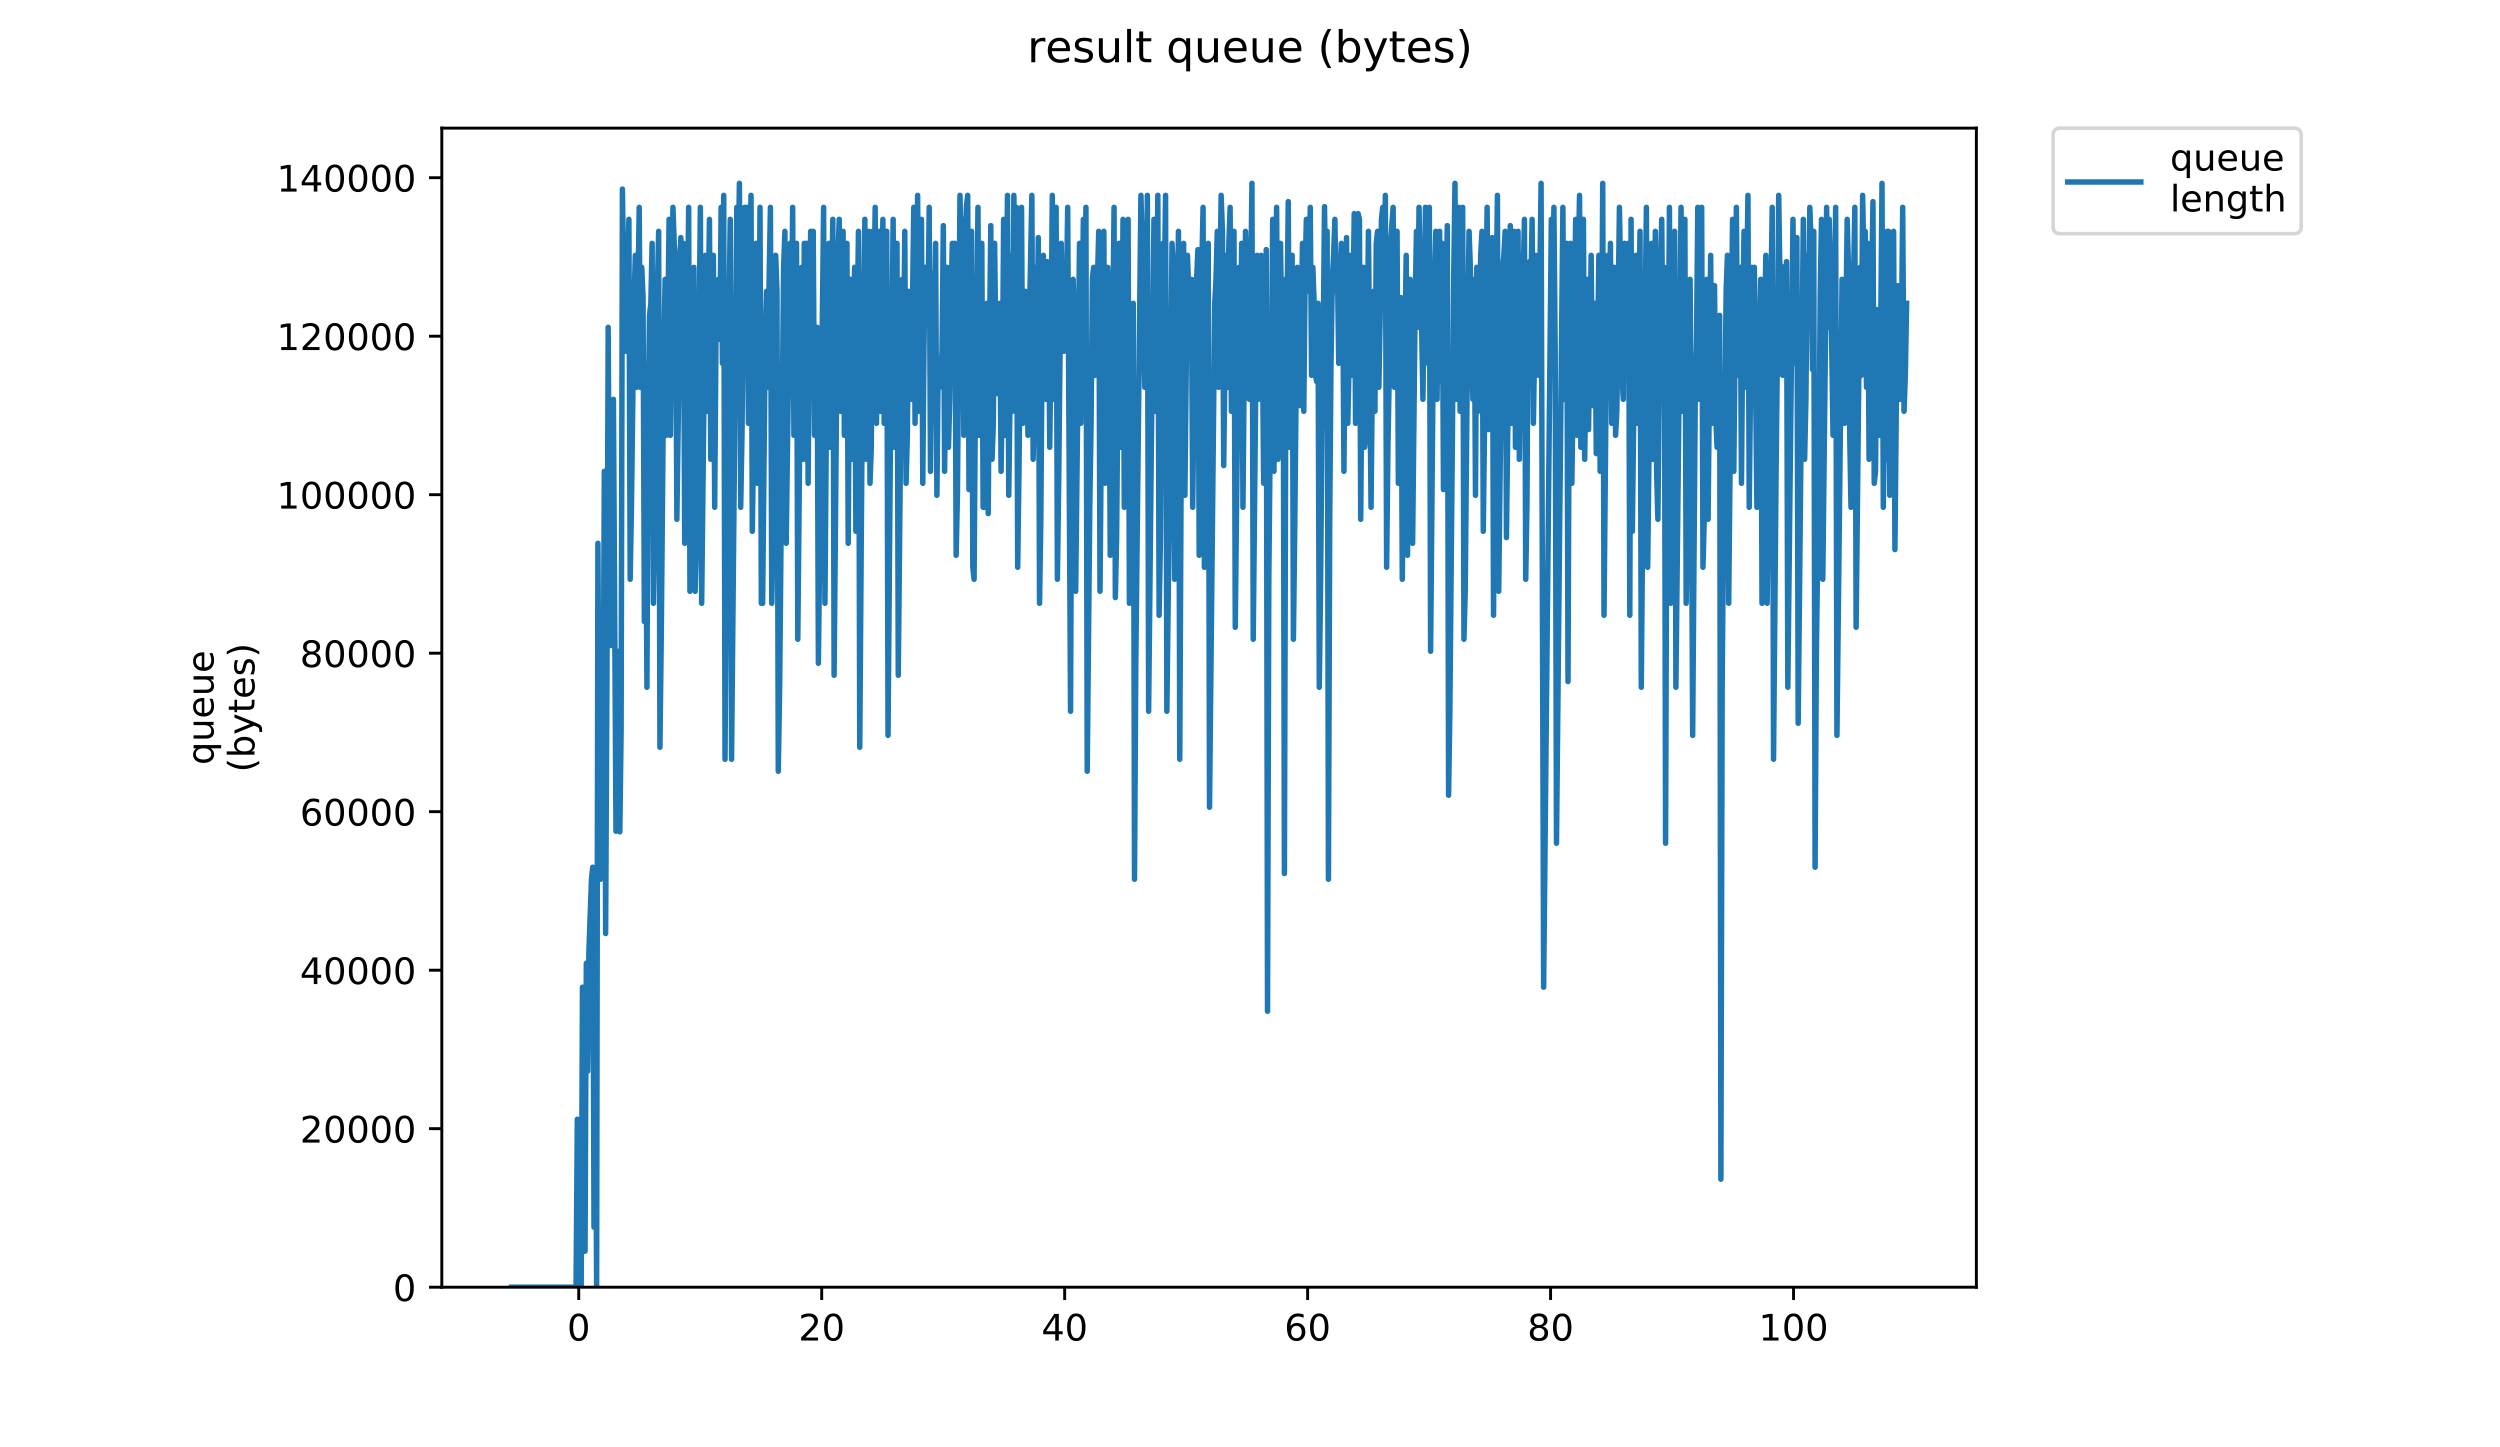 <?xml version="1.0" encoding="utf-8" standalone="no"?>
<!DOCTYPE svg PUBLIC "-//W3C//DTD SVG 1.1//EN"
  "http://www.w3.org/Graphics/SVG/1.1/DTD/svg11.dtd">
<!-- Created with matplotlib (https://matplotlib.org/) -->
<svg height="396pt" version="1.1" viewBox="0 0 684 396" width="684pt" xmlns="http://www.w3.org/2000/svg" xmlns:xlink="http://www.w3.org/1999/xlink">
 <defs>
  <style type="text/css">
*{stroke-linecap:butt;stroke-linejoin:round;}
  </style>
 </defs>
 <g id="figure_1">
  <g id="patch_1">
   <path d="M 0 396 
L 684 396 
L 684 0 
L 0 0 
z
" style="fill:#ffffff;"/>
  </g>
  <g id="axes_1">
   <g id="patch_2">
    <path d="M 120.879 352.174 
L 540.734 352.174 
L 540.734 35.062 
L 120.879 35.062 
z
" style="fill:#ffffff;"/>
   </g>
   <g id="matplotlib.axis_1">
    <g id="xtick_1">
     <g id="line2d_1">
      <defs>
       <path d="M 0 0 
L 0 3.5 
" id="ma0346f0bad" style="stroke:#000000;stroke-width:0.8;"/>
      </defs>
      <g>
       <use style="stroke:#000000;stroke-width:0.8;" x="158.344" xlink:href="#ma0346f0bad" y="352.174"/>
      </g>
     </g>
     <g id="text_1">
      <!-- 0 -->
      <defs>
       <path d="M 31.781 66.406 
Q 24.172 66.406 20.328 58.906 
Q 16.5 51.422 16.5 36.375 
Q 16.5 21.391 20.328 13.891 
Q 24.172 6.391 31.781 6.391 
Q 39.453 6.391 43.281 13.891 
Q 47.125 21.391 47.125 36.375 
Q 47.125 51.422 43.281 58.906 
Q 39.453 66.406 31.781 66.406 
z
M 31.781 74.219 
Q 44.047 74.219 50.516 64.516 
Q 56.984 54.828 56.984 36.375 
Q 56.984 17.969 50.516 8.266 
Q 44.047 -1.422 31.781 -1.422 
Q 19.531 -1.422 13.062 8.266 
Q 6.594 17.969 6.594 36.375 
Q 6.594 54.828 13.062 64.516 
Q 19.531 74.219 31.781 74.219 
z
" id="DejaVuSans-48"/>
      </defs>
      <g transform="translate(155.163 366.773)scale(0.1 -0.1)">
       <use xlink:href="#DejaVuSans-48"/>
      </g>
     </g>
    </g>
    <g id="xtick_2">
     <g id="line2d_2">
      <g>
       <use style="stroke:#000000;stroke-width:0.8;" x="224.818" xlink:href="#ma0346f0bad" y="352.174"/>
      </g>
     </g>
     <g id="text_2">
      <!-- 20 -->
      <defs>
       <path d="M 19.188 8.297 
L 53.609 8.297 
L 53.609 0 
L 7.328 0 
L 7.328 8.297 
Q 12.938 14.109 22.625 23.891 
Q 32.328 33.688 34.812 36.531 
Q 39.547 41.844 41.422 45.531 
Q 43.312 49.219 43.312 52.781 
Q 43.312 58.594 39.234 62.25 
Q 35.156 65.922 28.609 65.922 
Q 23.969 65.922 18.812 64.312 
Q 13.672 62.703 7.812 59.422 
L 7.812 69.391 
Q 13.766 71.781 18.938 73 
Q 24.125 74.219 28.422 74.219 
Q 39.75 74.219 46.484 68.547 
Q 53.219 62.891 53.219 53.422 
Q 53.219 48.922 51.531 44.891 
Q 49.859 40.875 45.406 35.406 
Q 44.188 33.984 37.641 27.219 
Q 31.109 20.453 19.188 8.297 
z
" id="DejaVuSans-50"/>
      </defs>
      <g transform="translate(218.456 366.773)scale(0.1 -0.1)">
       <use xlink:href="#DejaVuSans-50"/>
       <use x="63.623" xlink:href="#DejaVuSans-48"/>
      </g>
     </g>
    </g>
    <g id="xtick_3">
     <g id="line2d_3">
      <g>
       <use style="stroke:#000000;stroke-width:0.8;" x="291.292" xlink:href="#ma0346f0bad" y="352.174"/>
      </g>
     </g>
     <g id="text_3">
      <!-- 40 -->
      <defs>
       <path d="M 37.797 64.312 
L 12.891 25.391 
L 37.797 25.391 
z
M 35.203 72.906 
L 47.609 72.906 
L 47.609 25.391 
L 58.016 25.391 
L 58.016 17.188 
L 47.609 17.188 
L 47.609 0 
L 37.797 0 
L 37.797 17.188 
L 4.891 17.188 
L 4.891 26.703 
z
" id="DejaVuSans-52"/>
      </defs>
      <g transform="translate(284.93 366.773)scale(0.1 -0.1)">
       <use xlink:href="#DejaVuSans-52"/>
       <use x="63.623" xlink:href="#DejaVuSans-48"/>
      </g>
     </g>
    </g>
    <g id="xtick_4">
     <g id="line2d_4">
      <g>
       <use style="stroke:#000000;stroke-width:0.8;" x="357.766" xlink:href="#ma0346f0bad" y="352.174"/>
      </g>
     </g>
     <g id="text_4">
      <!-- 60 -->
      <defs>
       <path d="M 33.016 40.375 
Q 26.375 40.375 22.484 35.828 
Q 18.609 31.297 18.609 23.391 
Q 18.609 15.531 22.484 10.953 
Q 26.375 6.391 33.016 6.391 
Q 39.656 6.391 43.531 10.953 
Q 47.406 15.531 47.406 23.391 
Q 47.406 31.297 43.531 35.828 
Q 39.656 40.375 33.016 40.375 
z
M 52.594 71.297 
L 52.594 62.312 
Q 48.875 64.062 45.094 64.984 
Q 41.312 65.922 37.594 65.922 
Q 27.828 65.922 22.672 59.328 
Q 17.531 52.734 16.797 39.406 
Q 19.672 43.656 24.016 45.922 
Q 28.375 48.188 33.594 48.188 
Q 44.578 48.188 50.953 41.516 
Q 57.328 34.859 57.328 23.391 
Q 57.328 12.156 50.688 5.359 
Q 44.047 -1.422 33.016 -1.422 
Q 20.359 -1.422 13.672 8.266 
Q 6.984 17.969 6.984 36.375 
Q 6.984 53.656 15.188 63.938 
Q 23.391 74.219 37.203 74.219 
Q 40.922 74.219 44.703 73.484 
Q 48.484 72.75 52.594 71.297 
z
" id="DejaVuSans-54"/>
      </defs>
      <g transform="translate(351.403 366.773)scale(0.1 -0.1)">
       <use xlink:href="#DejaVuSans-54"/>
       <use x="63.623" xlink:href="#DejaVuSans-48"/>
      </g>
     </g>
    </g>
    <g id="xtick_5">
     <g id="line2d_5">
      <g>
       <use style="stroke:#000000;stroke-width:0.8;" x="424.24" xlink:href="#ma0346f0bad" y="352.174"/>
      </g>
     </g>
     <g id="text_5">
      <!-- 80 -->
      <defs>
       <path d="M 31.781 34.625 
Q 24.75 34.625 20.719 30.859 
Q 16.703 27.094 16.703 20.516 
Q 16.703 13.922 20.719 10.156 
Q 24.75 6.391 31.781 6.391 
Q 38.812 6.391 42.859 10.172 
Q 46.922 13.969 46.922 20.516 
Q 46.922 27.094 42.891 30.859 
Q 38.875 34.625 31.781 34.625 
z
M 21.922 38.812 
Q 15.578 40.375 12.031 44.719 
Q 8.5 49.078 8.5 55.328 
Q 8.5 64.062 14.719 69.141 
Q 20.953 74.219 31.781 74.219 
Q 42.672 74.219 48.875 69.141 
Q 55.078 64.062 55.078 55.328 
Q 55.078 49.078 51.531 44.719 
Q 48 40.375 41.703 38.812 
Q 48.828 37.156 52.797 32.312 
Q 56.781 27.484 56.781 20.516 
Q 56.781 9.906 50.312 4.234 
Q 43.844 -1.422 31.781 -1.422 
Q 19.734 -1.422 13.25 4.234 
Q 6.781 9.906 6.781 20.516 
Q 6.781 27.484 10.781 32.312 
Q 14.797 37.156 21.922 38.812 
z
M 18.312 54.391 
Q 18.312 48.734 21.844 45.562 
Q 25.391 42.391 31.781 42.391 
Q 38.141 42.391 41.719 45.562 
Q 45.312 48.734 45.312 54.391 
Q 45.312 60.062 41.719 63.234 
Q 38.141 66.406 31.781 66.406 
Q 25.391 66.406 21.844 63.234 
Q 18.312 60.062 18.312 54.391 
z
" id="DejaVuSans-56"/>
      </defs>
      <g transform="translate(417.877 366.773)scale(0.1 -0.1)">
       <use xlink:href="#DejaVuSans-56"/>
       <use x="63.623" xlink:href="#DejaVuSans-48"/>
      </g>
     </g>
    </g>
    <g id="xtick_6">
     <g id="line2d_6">
      <g>
       <use style="stroke:#000000;stroke-width:0.8;" x="490.714" xlink:href="#ma0346f0bad" y="352.174"/>
      </g>
     </g>
     <g id="text_6">
      <!-- 100 -->
      <defs>
       <path d="M 12.406 8.297 
L 28.516 8.297 
L 28.516 63.922 
L 10.984 60.406 
L 10.984 69.391 
L 28.422 72.906 
L 38.281 72.906 
L 38.281 8.297 
L 54.391 8.297 
L 54.391 0 
L 12.406 0 
z
" id="DejaVuSans-49"/>
      </defs>
      <g transform="translate(481.17 366.773)scale(0.1 -0.1)">
       <use xlink:href="#DejaVuSans-49"/>
       <use x="63.623" xlink:href="#DejaVuSans-48"/>
       <use x="127.246" xlink:href="#DejaVuSans-48"/>
      </g>
     </g>
    </g>
   </g>
   <g id="matplotlib.axis_2">
    <g id="ytick_1">
     <g id="line2d_7">
      <defs>
       <path d="M 0 0 
L -3.5 0 
" id="m2b587b4d23" style="stroke:#000000;stroke-width:0.8;"/>
      </defs>
      <g>
       <use style="stroke:#000000;stroke-width:0.8;" x="120.879" xlink:href="#m2b587b4d23" y="352.174"/>
      </g>
     </g>
     <g id="text_7">
      <!-- 0 -->
      <g transform="translate(107.516 355.973)scale(0.1 -0.1)">
       <use xlink:href="#DejaVuSans-48"/>
      </g>
     </g>
    </g>
    <g id="ytick_2">
     <g id="line2d_8">
      <g>
       <use style="stroke:#000000;stroke-width:0.8;" x="120.879" xlink:href="#m2b587b4d23" y="308.809"/>
      </g>
     </g>
     <g id="text_8">
      <!-- 20000 -->
      <g transform="translate(82.066 312.608)scale(0.1 -0.1)">
       <use xlink:href="#DejaVuSans-50"/>
       <use x="63.623" xlink:href="#DejaVuSans-48"/>
       <use x="127.246" xlink:href="#DejaVuSans-48"/>
       <use x="190.869" xlink:href="#DejaVuSans-48"/>
       <use x="254.492" xlink:href="#DejaVuSans-48"/>
      </g>
     </g>
    </g>
    <g id="ytick_3">
     <g id="line2d_9">
      <g>
       <use style="stroke:#000000;stroke-width:0.8;" x="120.879" xlink:href="#m2b587b4d23" y="265.444"/>
      </g>
     </g>
     <g id="text_9">
      <!-- 40000 -->
      <g transform="translate(82.066 269.243)scale(0.1 -0.1)">
       <use xlink:href="#DejaVuSans-52"/>
       <use x="63.623" xlink:href="#DejaVuSans-48"/>
       <use x="127.246" xlink:href="#DejaVuSans-48"/>
       <use x="190.869" xlink:href="#DejaVuSans-48"/>
       <use x="254.492" xlink:href="#DejaVuSans-48"/>
      </g>
     </g>
    </g>
    <g id="ytick_4">
     <g id="line2d_10">
      <g>
       <use style="stroke:#000000;stroke-width:0.8;" x="120.879" xlink:href="#m2b587b4d23" y="222.079"/>
      </g>
     </g>
     <g id="text_10">
      <!-- 60000 -->
      <g transform="translate(82.066 225.878)scale(0.1 -0.1)">
       <use xlink:href="#DejaVuSans-54"/>
       <use x="63.623" xlink:href="#DejaVuSans-48"/>
       <use x="127.246" xlink:href="#DejaVuSans-48"/>
       <use x="190.869" xlink:href="#DejaVuSans-48"/>
       <use x="254.492" xlink:href="#DejaVuSans-48"/>
      </g>
     </g>
    </g>
    <g id="ytick_5">
     <g id="line2d_11">
      <g>
       <use style="stroke:#000000;stroke-width:0.8;" x="120.879" xlink:href="#m2b587b4d23" y="178.714"/>
      </g>
     </g>
     <g id="text_11">
      <!-- 80000 -->
      <g transform="translate(82.066 182.513)scale(0.1 -0.1)">
       <use xlink:href="#DejaVuSans-56"/>
       <use x="63.623" xlink:href="#DejaVuSans-48"/>
       <use x="127.246" xlink:href="#DejaVuSans-48"/>
       <use x="190.869" xlink:href="#DejaVuSans-48"/>
       <use x="254.492" xlink:href="#DejaVuSans-48"/>
      </g>
     </g>
    </g>
    <g id="ytick_6">
     <g id="line2d_12">
      <g>
       <use style="stroke:#000000;stroke-width:0.8;" x="120.879" xlink:href="#m2b587b4d23" y="135.349"/>
      </g>
     </g>
     <g id="text_12">
      <!-- 100000 -->
      <g transform="translate(75.704 139.148)scale(0.1 -0.1)">
       <use xlink:href="#DejaVuSans-49"/>
       <use x="63.623" xlink:href="#DejaVuSans-48"/>
       <use x="127.246" xlink:href="#DejaVuSans-48"/>
       <use x="190.869" xlink:href="#DejaVuSans-48"/>
       <use x="254.492" xlink:href="#DejaVuSans-48"/>
       <use x="318.115" xlink:href="#DejaVuSans-48"/>
      </g>
     </g>
    </g>
    <g id="ytick_7">
     <g id="line2d_13">
      <g>
       <use style="stroke:#000000;stroke-width:0.8;" x="120.879" xlink:href="#m2b587b4d23" y="91.984"/>
      </g>
     </g>
     <g id="text_13">
      <!-- 120000 -->
      <g transform="translate(75.704 95.783)scale(0.1 -0.1)">
       <use xlink:href="#DejaVuSans-49"/>
       <use x="63.623" xlink:href="#DejaVuSans-50"/>
       <use x="127.246" xlink:href="#DejaVuSans-48"/>
       <use x="190.869" xlink:href="#DejaVuSans-48"/>
       <use x="254.492" xlink:href="#DejaVuSans-48"/>
       <use x="318.115" xlink:href="#DejaVuSans-48"/>
      </g>
     </g>
    </g>
    <g id="ytick_8">
     <g id="line2d_14">
      <g>
       <use style="stroke:#000000;stroke-width:0.8;" x="120.879" xlink:href="#m2b587b4d23" y="48.619"/>
      </g>
     </g>
     <g id="text_14">
      <!-- 140000 -->
      <g transform="translate(75.704 52.418)scale(0.1 -0.1)">
       <use xlink:href="#DejaVuSans-49"/>
       <use x="63.623" xlink:href="#DejaVuSans-52"/>
       <use x="127.246" xlink:href="#DejaVuSans-48"/>
       <use x="190.869" xlink:href="#DejaVuSans-48"/>
       <use x="254.492" xlink:href="#DejaVuSans-48"/>
       <use x="318.115" xlink:href="#DejaVuSans-48"/>
      </g>
     </g>
    </g>
    <g id="text_15">
     <!-- queue -->
     <defs>
      <path d="M 14.797 27.297 
Q 14.797 17.391 18.875 11.75 
Q 22.953 6.109 30.078 6.109 
Q 37.203 6.109 41.297 11.75 
Q 45.406 17.391 45.406 27.297 
Q 45.406 37.203 41.297 42.844 
Q 37.203 48.484 30.078 48.484 
Q 22.953 48.484 18.875 42.844 
Q 14.797 37.203 14.797 27.297 
z
M 45.406 8.203 
Q 42.578 3.328 38.25 0.953 
Q 33.938 -1.422 27.875 -1.422 
Q 17.969 -1.422 11.734 6.484 
Q 5.516 14.406 5.516 27.297 
Q 5.516 40.188 11.734 48.094 
Q 17.969 56 27.875 56 
Q 33.938 56 38.25 53.625 
Q 42.578 51.266 45.406 46.391 
L 45.406 54.688 
L 54.391 54.688 
L 54.391 -20.797 
L 45.406 -20.797 
z
" id="DejaVuSans-113"/>
      <path d="M 8.5 21.578 
L 8.5 54.688 
L 17.484 54.688 
L 17.484 21.922 
Q 17.484 14.156 20.5 10.266 
Q 23.531 6.391 29.594 6.391 
Q 36.859 6.391 41.078 11.031 
Q 45.312 15.672 45.312 23.688 
L 45.312 54.688 
L 54.297 54.688 
L 54.297 0 
L 45.312 0 
L 45.312 8.406 
Q 42.047 3.422 37.719 1 
Q 33.406 -1.422 27.688 -1.422 
Q 18.266 -1.422 13.375 4.438 
Q 8.5 10.297 8.5 21.578 
z
M 31.109 56 
z
" id="DejaVuSans-117"/>
      <path d="M 56.203 29.594 
L 56.203 25.203 
L 14.891 25.203 
Q 15.484 15.922 20.484 11.062 
Q 25.484 6.203 34.422 6.203 
Q 39.594 6.203 44.453 7.469 
Q 49.312 8.734 54.109 11.281 
L 54.109 2.781 
Q 49.266 0.734 44.188 -0.344 
Q 39.109 -1.422 33.891 -1.422 
Q 20.797 -1.422 13.156 6.188 
Q 5.516 13.812 5.516 26.812 
Q 5.516 40.234 12.766 48.109 
Q 20.016 56 32.328 56 
Q 43.359 56 49.781 48.891 
Q 56.203 41.797 56.203 29.594 
z
M 47.219 32.234 
Q 47.125 39.594 43.094 43.984 
Q 39.062 48.391 32.422 48.391 
Q 24.906 48.391 20.391 44.141 
Q 15.875 39.891 15.188 32.172 
z
" id="DejaVuSans-101"/>
     </defs>
     <g transform="translate(58.426 209.283)rotate(-90)scale(0.1 -0.1)">
      <use xlink:href="#DejaVuSans-113"/>
      <use x="63.477" xlink:href="#DejaVuSans-117"/>
      <use x="126.855" xlink:href="#DejaVuSans-101"/>
      <use x="188.379" xlink:href="#DejaVuSans-117"/>
      <use x="251.758" xlink:href="#DejaVuSans-101"/>
     </g>
     <!-- (bytes) -->
     <defs>
      <path d="M 31 75.875 
Q 24.469 64.656 21.281 53.656 
Q 18.109 42.672 18.109 31.391 
Q 18.109 20.125 21.312 9.062 
Q 24.516 -2 31 -13.188 
L 23.188 -13.188 
Q 15.875 -1.703 12.234 9.375 
Q 8.594 20.453 8.594 31.391 
Q 8.594 42.281 12.203 53.312 
Q 15.828 64.359 23.188 75.875 
z
" id="DejaVuSans-40"/>
      <path d="M 48.688 27.297 
Q 48.688 37.203 44.609 42.844 
Q 40.531 48.484 33.406 48.484 
Q 26.266 48.484 22.188 42.844 
Q 18.109 37.203 18.109 27.297 
Q 18.109 17.391 22.188 11.75 
Q 26.266 6.109 33.406 6.109 
Q 40.531 6.109 44.609 11.75 
Q 48.688 17.391 48.688 27.297 
z
M 18.109 46.391 
Q 20.953 51.266 25.266 53.625 
Q 29.594 56 35.594 56 
Q 45.562 56 51.781 48.094 
Q 58.016 40.188 58.016 27.297 
Q 58.016 14.406 51.781 6.484 
Q 45.562 -1.422 35.594 -1.422 
Q 29.594 -1.422 25.266 0.953 
Q 20.953 3.328 18.109 8.203 
L 18.109 0 
L 9.078 0 
L 9.078 75.984 
L 18.109 75.984 
z
" id="DejaVuSans-98"/>
      <path d="M 32.172 -5.078 
Q 28.375 -14.844 24.75 -17.812 
Q 21.141 -20.797 15.094 -20.797 
L 7.906 -20.797 
L 7.906 -13.281 
L 13.188 -13.281 
Q 16.891 -13.281 18.938 -11.516 
Q 21 -9.766 23.484 -3.219 
L 25.094 0.875 
L 2.984 54.688 
L 12.5 54.688 
L 29.594 11.922 
L 46.688 54.688 
L 56.203 54.688 
z
" id="DejaVuSans-121"/>
      <path d="M 18.312 70.219 
L 18.312 54.688 
L 36.812 54.688 
L 36.812 47.703 
L 18.312 47.703 
L 18.312 18.016 
Q 18.312 11.328 20.141 9.422 
Q 21.969 7.516 27.594 7.516 
L 36.812 7.516 
L 36.812 0 
L 27.594 0 
Q 17.188 0 13.234 3.875 
Q 9.281 7.766 9.281 18.016 
L 9.281 47.703 
L 2.688 47.703 
L 2.688 54.688 
L 9.281 54.688 
L 9.281 70.219 
z
" id="DejaVuSans-116"/>
      <path d="M 44.281 53.078 
L 44.281 44.578 
Q 40.484 46.531 36.375 47.5 
Q 32.281 48.484 27.875 48.484 
Q 21.188 48.484 17.844 46.438 
Q 14.5 44.391 14.5 40.281 
Q 14.5 37.156 16.891 35.375 
Q 19.281 33.594 26.516 31.984 
L 29.594 31.297 
Q 39.156 29.25 43.188 25.516 
Q 47.219 21.781 47.219 15.094 
Q 47.219 7.469 41.188 3.016 
Q 35.156 -1.422 24.609 -1.422 
Q 20.219 -1.422 15.453 -0.562 
Q 10.688 0.297 5.422 2 
L 5.422 11.281 
Q 10.406 8.688 15.234 7.391 
Q 20.062 6.109 24.812 6.109 
Q 31.156 6.109 34.562 8.281 
Q 37.984 10.453 37.984 14.406 
Q 37.984 18.062 35.516 20.016 
Q 33.062 21.969 24.703 23.781 
L 21.578 24.516 
Q 13.234 26.266 9.516 29.906 
Q 5.812 33.547 5.812 39.891 
Q 5.812 47.609 11.281 51.797 
Q 16.75 56 26.812 56 
Q 31.781 56 36.172 55.266 
Q 40.578 54.547 44.281 53.078 
z
" id="DejaVuSans-115"/>
      <path d="M 8.016 75.875 
L 15.828 75.875 
Q 23.141 64.359 26.781 53.312 
Q 30.422 42.281 30.422 31.391 
Q 30.422 20.453 26.781 9.375 
Q 23.141 -1.703 15.828 -13.188 
L 8.016 -13.188 
Q 14.5 -2 17.703 9.062 
Q 20.906 20.125 20.906 31.391 
Q 20.906 42.672 17.703 53.656 
Q 14.5 64.656 8.016 75.875 
z
" id="DejaVuSans-41"/>
     </defs>
     <g transform="translate(69.624 211.295)rotate(-90)scale(0.1 -0.1)">
      <use xlink:href="#DejaVuSans-40"/>
      <use x="39.014" xlink:href="#DejaVuSans-98"/>
      <use x="102.49" xlink:href="#DejaVuSans-121"/>
      <use x="161.67" xlink:href="#DejaVuSans-116"/>
      <use x="200.879" xlink:href="#DejaVuSans-101"/>
      <use x="262.402" xlink:href="#DejaVuSans-115"/>
      <use x="314.502" xlink:href="#DejaVuSans-41"/>
     </g>
    </g>
   </g>
   <g id="line2d_15">
    <path clip-path="url(#p04e9c1f733)" d="M 139.963 352.174 
L 157.607 352.174 
L 157.957 306.216 
L 158.306 322.63 
L 158.657 319.347 
L 159.014 352.174 
L 159.363 270.106 
L 160.063 342.326 
L 160.418 263.54 
L 160.767 293.085 
L 161.125 260.258 
L 161.823 240.561 
L 162.172 237.279 
L 162.521 335.761 
L 162.874 273.389 
L 163.233 352.174 
L 163.585 148.645 
L 163.936 217.582 
L 164.287 240.561 
L 164.638 233.996 
L 164.989 211.017 
L 165.341 128.949 
L 165.697 255.41 
L 166.047 188.038 
L 166.398 89.556 
L 166.748 155.21 
L 167.107 176.624 
L 167.476 173.341 
L 167.829 109.252 
L 168.531 227.43 
L 168.881 217.582 
L 169.231 178.19 
L 169.586 227.582 
L 169.939 199.603 
L 170.29 51.737 
L 170.642 76.425 
L 171.002 76.425 
L 171.357 96.121 
L 171.71 73.142 
L 172.064 60.011 
L 172.414 158.493 
L 172.764 138.797 
L 173.466 82.99 
L 173.821 69.859 
L 174.175 105.969 
L 174.884 56.729 
L 175.238 105.969 
L 175.59 73.142 
L 175.94 81.425 
L 176.297 170.059 
L 176.648 127.24 
L 176.999 188.038 
L 177.351 112.535 
L 177.706 86.273 
L 178.07 82.99 
L 178.42 66.577 
L 178.775 165.059 
L 179.126 145.362 
L 179.48 119.1 
L 179.841 79.708 
L 180.206 63.294 
L 180.557 204.451 
L 180.912 174.907 
L 181.624 96.121 
L 181.982 76.425 
L 182.342 119.1 
L 183.061 60.011 
L 183.412 119.1 
L 184.119 56.729 
L 184.471 66.577 
L 184.827 69.859 
L 185.188 142.079 
L 186.269 65.011 
L 186.623 86.273 
L 186.976 66.577 
L 187.333 148.645 
L 187.703 125.666 
L 188.414 56.729 
L 188.769 161.776 
L 189.126 145.362 
L 189.841 73.142 
L 190.193 161.776 
L 190.548 148.645 
L 190.913 122.383 
L 191.623 56.729 
L 191.976 165.059 
L 193.04 69.859 
L 193.395 112.535 
L 194.109 60.011 
L 194.469 125.666 
L 195.181 69.859 
L 195.536 138.797 
L 195.89 92.839 
L 196.239 79.708 
L 196.596 76.425 
L 196.948 92.839 
L 197.301 56.729 
L 197.652 99.404 
L 198.01 53.446 
L 198.364 207.734 
L 199.078 102.687 
L 199.441 86.273 
L 199.8 60.011 
L 200.154 207.734 
L 201.592 56.729 
L 201.944 76.425 
L 202.297 50.163 
L 202.653 138.797 
L 203.005 119.1 
L 203.711 56.729 
L 204.068 82.99 
L 204.421 56.729 
L 204.774 115.818 
L 205.128 73.142 
L 205.479 53.446 
L 205.829 145.362 
L 206.536 96.121 
L 206.886 66.577 
L 207.236 132.231 
L 207.587 105.969 
L 207.945 56.729 
L 208.3 165.059 
L 208.653 165.059 
L 209.365 92.839 
L 209.719 79.708 
L 210.076 105.969 
L 210.432 76.425 
L 210.789 56.729 
L 211.151 165.059 
L 211.513 145.362 
L 212.225 69.859 
L 212.578 79.708 
L 212.937 211.017 
L 213.312 188.038 
L 214.391 73.142 
L 214.746 63.294 
L 215.103 148.645 
L 215.808 96.121 
L 216.164 66.577 
L 216.515 96.121 
L 216.866 56.729 
L 217.217 119.1 
L 217.924 66.577 
L 218.275 174.907 
L 218.977 102.687 
L 219.331 73.142 
L 219.693 125.666 
L 220.047 66.577 
L 220.4 125.666 
L 220.75 66.577 
L 221.1 132.231 
L 221.45 89.556 
L 221.8 63.294 
L 222.149 92.839 
L 222.498 63.294 
L 222.858 119.1 
L 223.208 91.273 
L 223.559 89.556 
L 223.91 181.472 
L 225.338 56.729 
L 225.704 165.059 
L 226.07 119.1 
L 226.437 99.404 
L 226.801 66.577 
L 227.152 122.383 
L 227.504 82.99 
L 227.862 60.011 
L 228.212 184.755 
L 228.912 105.969 
L 229.263 69.859 
L 229.613 60.011 
L 229.964 112.535 
L 230.664 63.294 
L 231.015 119.1 
L 231.716 66.577 
L 232.066 148.645 
L 232.416 96.121 
L 232.767 76.425 
L 233.118 125.666 
L 233.819 73.142 
L 234.169 145.362 
L 234.525 89.556 
L 234.876 63.294 
L 235.226 204.451 
L 235.927 109.252 
L 236.628 60.011 
L 236.978 125.666 
L 237.329 86.273 
L 237.679 63.294 
L 238.031 132.231 
L 238.386 122.383 
L 238.746 63.294 
L 239.098 82.99 
L 239.448 56.729 
L 239.799 115.818 
L 240.5 63.294 
L 240.851 112.535 
L 241.557 60.011 
L 241.907 115.818 
L 242.611 63.294 
L 242.963 201.195 
L 243.663 115.818 
L 244.013 92.839 
L 244.362 60.011 
L 244.713 122.383 
L 245.414 66.577 
L 245.767 184.755 
L 246.835 76.425 
L 247.188 99.404 
L 247.548 63.294 
L 247.9 132.231 
L 248.252 119.1 
L 248.601 79.708 
L 249.306 109.252 
L 250.009 56.729 
L 250.36 115.818 
L 250.711 89.556 
L 251.062 53.446 
L 251.413 112.535 
L 251.764 96.121 
L 252.115 60.011 
L 252.47 132.231 
L 252.82 92.839 
L 253.171 73.142 
L 253.522 76.425 
L 253.873 87.96 
L 254.228 56.729 
L 254.578 128.949 
L 254.929 96.121 
L 255.28 74.859 
L 255.631 89.556 
L 255.981 66.577 
L 256.336 135.514 
L 256.687 99.404 
L 257.037 105.969 
L 257.386 102.687 
L 257.737 96.121 
L 258.09 61.728 
L 258.44 128.949 
L 259.145 73.142 
L 259.498 122.383 
L 259.849 109.252 
L 260.199 82.99 
L 260.548 66.577 
L 260.901 94.556 
L 261.25 66.577 
L 261.6 151.928 
L 261.949 135.514 
L 262.648 53.446 
L 263 69.859 
L 263.35 60.011 
L 263.7 119.1 
L 264.051 73.142 
L 264.4 56.729 
L 264.755 53.446 
L 265.114 133.949 
L 265.812 63.294 
L 266.162 155.21 
L 266.512 158.493 
L 266.863 109.252 
L 267.221 89.556 
L 267.572 56.729 
L 267.922 119.1 
L 268.624 66.577 
L 268.976 138.797 
L 269.329 138.797 
L 269.679 99.404 
L 270.028 82.99 
L 270.377 140.514 
L 270.725 92.839 
L 271.08 61.728 
L 271.429 125.666 
L 271.779 115.818 
L 272.128 66.577 
L 272.478 96.121 
L 272.833 107.687 
L 273.195 89.556 
L 273.544 82.99 
L 273.893 128.949 
L 274.243 105.969 
L 274.594 60.011 
L 274.943 119.1 
L 275.293 92.839 
L 275.642 53.446 
L 275.992 135.514 
L 276.341 109.252 
L 276.69 69.859 
L 277.038 112.535 
L 277.388 53.446 
L 277.738 76.425 
L 278.089 56.729 
L 278.441 155.21 
L 278.793 128.949 
L 279.49 56.729 
L 279.839 115.818 
L 280.187 102.687 
L 280.536 79.708 
L 280.89 89.556 
L 281.247 119.1 
L 281.602 89.556 
L 282.313 53.446 
L 282.665 125.666 
L 283.017 109.252 
L 283.368 73.142 
L 283.719 99.404 
L 284.069 65.011 
L 284.418 165.059 
L 284.767 142.079 
L 285.115 96.121 
L 285.463 69.859 
L 285.812 99.404 
L 286.161 109.252 
L 286.51 71.577 
L 286.858 73.142 
L 287.206 122.383 
L 287.556 92.839 
L 287.908 53.446 
L 288.256 109.252 
L 288.605 96.121 
L 288.953 56.729 
L 289.302 158.493 
L 289.651 132.231 
L 290.348 66.577 
L 290.697 92.839 
L 291.052 96.121 
L 291.4 73.142 
L 291.761 81.425 
L 292.12 56.729 
L 292.903 194.603 
L 293.255 105.969 
L 293.606 76.425 
L 293.955 89.556 
L 294.304 161.776 
L 295.005 99.404 
L 295.354 66.577 
L 295.703 115.818 
L 296.052 92.839 
L 296.403 60.011 
L 296.754 87.96 
L 297.11 56.729 
L 297.461 211.017 
L 298.163 138.797 
L 298.52 115.818 
L 298.869 76.425 
L 299.218 73.142 
L 299.567 102.687 
L 299.916 73.142 
L 300.265 76.425 
L 300.614 63.294 
L 300.964 161.776 
L 301.313 119.1 
L 301.662 109.252 
L 302.016 63.294 
L 302.365 132.231 
L 303.063 73.142 
L 303.412 87.96 
L 303.761 151.928 
L 304.807 56.729 
L 305.156 163.493 
L 305.505 147.079 
L 306.208 66.577 
L 306.557 122.383 
L 306.906 107.687 
L 307.255 60.011 
L 307.603 138.797 
L 307.954 105.969 
L 308.304 96.121 
L 308.653 60.011 
L 309.002 165.059 
L 309.705 92.839 
L 310.054 82.99 
L 310.403 240.561 
L 310.753 181.472 
L 312.157 53.446 
L 312.515 66.577 
L 313.216 105.969 
L 313.565 99.404 
L 313.914 53.446 
L 314.265 194.603 
L 315.007 122.383 
L 315.728 60.011 
L 316.079 112.535 
L 316.43 89.556 
L 316.78 53.446 
L 317.129 168.341 
L 317.48 148.645 
L 317.832 99.404 
L 318.2 66.577 
L 318.549 79.708 
L 318.899 53.446 
L 319.249 194.603 
L 319.962 135.514 
L 320.663 66.577 
L 321.019 73.142 
L 321.371 158.493 
L 322.428 63.294 
L 322.78 207.734 
L 323.131 135.514 
L 323.483 89.556 
L 323.834 66.577 
L 324.185 135.514 
L 324.888 69.859 
L 325.239 79.708 
L 325.599 96.121 
L 325.96 76.425 
L 326.322 138.797 
L 327.028 76.425 
L 327.391 76.425 
L 327.746 68.294 
L 328.095 151.928 
L 328.805 73.142 
L 329.159 56.729 
L 329.521 155.21 
L 330.221 102.687 
L 330.571 66.577 
L 330.921 220.865 
L 332.348 82.99 
L 332.7 76.425 
L 333.051 63.294 
L 333.402 105.969 
L 334.104 53.446 
L 334.456 63.294 
L 334.807 127.383 
L 335.509 69.859 
L 335.859 105.969 
L 336.211 66.577 
L 336.562 56.729 
L 336.913 112.535 
L 337.618 63.294 
L 337.969 171.624 
L 339.02 73.142 
L 339.37 96.121 
L 339.721 66.577 
L 340.072 138.797 
L 340.774 63.294 
L 341.126 73.142 
L 341.478 79.708 
L 341.828 109.252 
L 342.531 50.163 
L 342.882 174.907 
L 343.938 69.859 
L 344.311 109.252 
L 344.682 107.687 
L 345.032 69.859 
L 345.383 92.839 
L 345.734 132.231 
L 346.087 115.818 
L 346.442 68.294 
L 346.792 276.684 
L 347.147 158.493 
L 347.503 122.383 
L 347.858 99.404 
L 348.211 60.011 
L 348.566 128.949 
L 348.931 81.425 
L 349.286 56.729 
L 349.645 125.666 
L 350.346 66.577 
L 350.704 92.839 
L 351.059 76.425 
L 351.413 238.996 
L 351.762 117.535 
L 352.467 55.163 
L 352.82 122.383 
L 353.172 89.556 
L 353.527 69.859 
L 353.876 174.907 
L 354.235 145.362 
L 354.944 73.142 
L 355.299 89.556 
L 355.65 110.969 
L 356.359 66.577 
L 356.712 112.535 
L 357.066 76.425 
L 357.42 60.011 
L 357.773 60.011 
L 358.131 79.708 
L 358.488 56.729 
L 358.841 102.687 
L 359.197 73.142 
L 359.546 82.99 
L 359.9 102.687 
L 360.253 104.404 
L 360.605 82.99 
L 360.959 188.038 
L 361.322 158.493 
L 361.677 119.1 
L 362.028 92.839 
L 362.39 56.546 
L 362.751 86.273 
L 363.106 63.294 
L 363.458 240.561 
L 363.811 142.079 
L 364.161 99.404 
L 364.516 76.425 
L 364.869 69.859 
L 365.22 60.011 
L 365.569 79.708 
L 365.92 73.142 
L 366.275 99.404 
L 366.633 79.708 
L 366.99 66.577 
L 367.347 73.142 
L 367.696 128.949 
L 368.054 89.556 
L 368.406 65.011 
L 368.76 115.818 
L 369.11 99.404 
L 369.459 69.859 
L 369.807 102.687 
L 370.161 84.708 
L 370.517 58.446 
L 370.875 115.818 
L 371.232 71.577 
L 371.584 58.446 
L 371.94 60.011 
L 372.292 142.079 
L 372.642 96.121 
L 372.995 73.142 
L 373.351 122.383 
L 373.705 119.1 
L 374.407 63.294 
L 375.121 138.797 
L 375.476 102.687 
L 375.827 79.708 
L 376.179 112.535 
L 376.541 66.577 
L 376.897 63.294 
L 377.254 105.969 
L 377.609 86.273 
L 377.962 60.011 
L 378.316 56.729 
L 378.667 82.99 
L 379.027 53.446 
L 379.379 155.21 
L 379.734 122.383 
L 380.091 102.687 
L 380.454 66.577 
L 381.159 56.729 
L 381.515 105.969 
L 381.87 76.425 
L 382.236 63.294 
L 382.591 132.231 
L 382.949 86.273 
L 383.305 81.425 
L 383.664 158.493 
L 384.377 92.839 
L 384.736 69.859 
L 385.092 151.928 
L 385.793 76.425 
L 386.492 148.645 
L 387.191 82.99 
L 387.542 63.294 
L 387.896 89.556 
L 388.246 56.729 
L 388.598 79.708 
L 388.953 89.556 
L 389.308 109.252 
L 390.006 56.729 
L 390.356 63.294 
L 390.705 99.404 
L 391.064 56.729 
L 391.413 178.19 
L 392.116 99.404 
L 392.477 76.425 
L 392.829 63.294 
L 393.178 109.252 
L 393.527 76.425 
L 393.877 63.294 
L 394.228 104.404 
L 394.58 66.577 
L 394.931 133.949 
L 395.282 122.383 
L 395.632 82.99 
L 395.982 61.728 
L 396.331 217.582 
L 396.68 194.603 
L 397.378 119.1 
L 397.729 76.425 
L 398.08 50.163 
L 398.43 109.252 
L 398.781 96.121 
L 399.132 56.729 
L 399.484 112.535 
L 400.186 56.729 
L 400.535 174.907 
L 400.884 161.776 
L 401.583 86.273 
L 401.934 63.294 
L 402.291 73.142 
L 402.642 96.121 
L 402.992 109.252 
L 403.342 76.425 
L 403.693 135.514 
L 404.044 73.142 
L 404.41 112.535 
L 405.116 69.859 
L 405.473 63.294 
L 405.826 145.362 
L 406.875 56.729 
L 407.224 117.535 
L 407.573 86.273 
L 407.925 66.577 
L 408.281 65.011 
L 408.632 168.341 
L 408.99 112.535 
L 409.693 53.446 
L 410.044 161.776 
L 411.101 73.142 
L 411.456 69.859 
L 411.811 63.294 
L 412.161 147.079 
L 413.214 61.728 
L 413.569 115.818 
L 414.272 63.294 
L 414.627 122.383 
L 414.98 99.404 
L 415.331 63.294 
L 415.682 125.666 
L 416.383 69.859 
L 416.734 76.425 
L 417.084 60.011 
L 417.434 158.493 
L 417.784 137.231 
L 418.134 76.425 
L 418.484 71.577 
L 418.836 79.708 
L 419.188 60.011 
L 419.539 115.818 
L 420.237 69.859 
L 420.938 102.687 
L 421.64 50.163 
L 422.339 270.106 
L 424.444 60.011 
L 424.799 79.708 
L 425.15 56.729 
L 425.503 96.121 
L 425.853 230.713 
L 427.604 56.729 
L 427.955 109.252 
L 428.657 66.577 
L 429.008 186.472 
L 429.358 96.121 
L 429.707 66.577 
L 430.056 132.231 
L 431.103 60.011 
L 431.452 119.1 
L 431.801 73.142 
L 432.16 53.446 
L 432.515 122.383 
L 433.221 60.011 
L 433.569 125.666 
L 434.273 76.425 
L 434.623 117.535 
L 435.342 69.859 
L 435.694 110.969 
L 436.395 82.99 
L 436.745 124.1 
L 437.447 69.859 
L 437.798 128.949 
L 438.151 104.404 
L 438.505 50.163 
L 438.859 168.341 
L 439.557 92.839 
L 439.908 69.859 
L 440.257 99.404 
L 440.606 66.577 
L 440.965 115.818 
L 441.32 105.969 
L 441.669 73.142 
L 442.02 119.1 
L 442.37 112.535 
L 443.07 56.729 
L 443.42 76.425 
L 443.77 102.687 
L 444.129 109.252 
L 444.487 66.577 
L 444.845 79.708 
L 445.204 82.99 
L 445.562 66.577 
L 445.911 168.341 
L 446.261 60.011 
L 446.61 145.362 
L 446.958 115.818 
L 447.307 73.142 
L 447.657 69.859 
L 448.006 115.818 
L 448.705 63.294 
L 449.054 188.038 
L 449.753 105.969 
L 450.103 86.273 
L 450.452 56.729 
L 450.801 155.21 
L 451.851 66.577 
L 452.201 125.666 
L 452.899 63.294 
L 453.248 128.949 
L 453.597 142.079 
L 454.297 73.142 
L 454.648 60.011 
L 454.997 99.404 
L 455.352 73.142 
L 455.701 230.713 
L 456.057 128.949 
L 456.408 102.687 
L 456.758 56.729 
L 457.108 165.059 
L 457.466 138.797 
L 458.175 63.294 
L 458.525 188.038 
L 459.582 89.556 
L 459.934 56.729 
L 460.284 112.535 
L 460.633 76.425 
L 460.984 60.011 
L 461.336 165.059 
L 462.051 105.969 
L 462.408 76.425 
L 462.758 125.666 
L 463.109 201.195 
L 463.813 109.252 
L 464.168 92.839 
L 464.519 56.729 
L 464.877 109.252 
L 465.577 56.729 
L 465.931 155.21 
L 466.282 142.079 
L 466.635 102.687 
L 466.985 76.425 
L 467.334 142.079 
L 468.036 69.859 
L 468.388 115.818 
L 469.089 78.142 
L 469.44 114.252 
L 469.789 122.383 
L 470.138 120.818 
L 470.487 86.273 
L 470.836 322.63 
L 471.186 188.038 
L 471.542 145.362 
L 472.272 79.708 
L 472.622 69.859 
L 472.972 165.059 
L 474.02 60.011 
L 474.369 128.949 
L 475.068 56.729 
L 475.418 102.687 
L 476.117 73.142 
L 476.466 132.231 
L 476.816 89.556 
L 477.165 63.294 
L 477.531 105.969 
L 478.237 53.446 
L 478.591 138.797 
L 479.289 73.142 
L 479.639 89.556 
L 479.988 73.142 
L 480.69 138.797 
L 481.039 110.969 
L 481.737 76.425 
L 482.087 165.059 
L 482.785 89.556 
L 483.135 69.859 
L 483.483 165.059 
L 484.531 79.708 
L 484.88 56.729 
L 485.239 207.734 
L 485.938 128.949 
L 486.297 96.121 
L 486.65 53.446 
L 487.003 76.425 
L 487.361 72.763 
L 487.719 102.687 
L 488.082 73.142 
L 488.449 89.556 
L 488.798 71.577 
L 489.148 188.038 
L 490.558 60.011 
L 490.915 99.404 
L 491.273 76.425 
L 491.623 65.011 
L 491.979 197.886 
L 493.388 60.011 
L 493.742 125.666 
L 494.099 109.252 
L 494.46 69.859 
L 494.81 86.273 
L 495.166 56.729 
L 495.533 66.577 
L 495.892 101.121 
L 496.249 63.294 
L 496.605 237.279 
L 496.961 178.19 
L 497.666 125.666 
L 498.015 79.708 
L 498.364 60.011 
L 498.716 158.493 
L 499.416 96.121 
L 499.765 56.729 
L 500.114 89.556 
L 500.463 60.011 
L 500.818 73.142 
L 501.52 119.1 
L 501.881 96.121 
L 502.234 56.729 
L 502.586 201.195 
L 503.989 76.425 
L 504.338 102.687 
L 504.687 115.818 
L 505.385 60.011 
L 505.735 73.142 
L 506.084 119.1 
L 506.433 138.797 
L 506.783 119.1 
L 507.132 76.425 
L 507.482 56.729 
L 507.832 171.624 
L 508.538 105.969 
L 508.899 73.142 
L 509.269 102.687 
L 509.618 53.446 
L 509.967 73.142 
L 510.317 63.294 
L 510.668 105.969 
L 511.021 66.577 
L 511.374 125.666 
L 512.438 55.163 
L 512.791 132.231 
L 513.148 128.949 
L 513.498 84.708 
L 513.847 109.252 
L 514.209 119.1 
L 514.565 89.556 
L 514.916 50.163 
L 515.272 138.797 
L 515.632 109.252 
L 515.983 125.666 
L 516.333 63.294 
L 516.683 63.294 
L 517.04 135.514 
L 517.745 73.142 
L 518.094 63.294 
L 518.447 150.362 
L 519.15 78.142 
L 519.506 109.252 
L 519.861 109.252 
L 520.213 92.839 
L 520.576 56.729 
L 520.943 112.535 
L 521.297 102.687 
L 521.65 82.99 
L 521.65 82.99 
" style="fill:none;stroke:#1f77b4;stroke-linecap:square;stroke-width:1.5;"/>
   </g>
   <g id="patch_3">
    <path d="M 120.879 352.174 
L 120.879 35.062 
" style="fill:none;stroke:#000000;stroke-linecap:square;stroke-linejoin:miter;stroke-width:0.8;"/>
   </g>
   <g id="patch_4">
    <path d="M 540.734 352.174 
L 540.734 35.062 
" style="fill:none;stroke:#000000;stroke-linecap:square;stroke-linejoin:miter;stroke-width:0.8;"/>
   </g>
   <g id="patch_5">
    <path d="M 120.879 352.174 
L 540.734 352.174 
" style="fill:none;stroke:#000000;stroke-linecap:square;stroke-linejoin:miter;stroke-width:0.8;"/>
   </g>
   <g id="patch_6">
    <path d="M 120.879 35.062 
L 540.734 35.062 
" style="fill:none;stroke:#000000;stroke-linecap:square;stroke-linejoin:miter;stroke-width:0.8;"/>
   </g>
   <g id="legend_1">
    <g id="patch_7">
     <path d="M 563.727 63.938 
L 627.602 63.938 
Q 629.602 63.938 629.602 61.938 
L 629.602 37.062 
Q 629.602 35.062 627.602 35.062 
L 563.727 35.062 
Q 561.727 35.062 561.727 37.062 
L 561.727 61.938 
Q 561.727 63.938 563.727 63.938 
z
" style="fill:#ffffff;opacity:0.8;stroke:#cccccc;stroke-linejoin:miter;"/>
    </g>
    <g id="line2d_16">
     <path d="M 565.727 49.8 
L 585.727 49.8 
" style="fill:none;stroke:#1f77b4;stroke-linecap:square;stroke-width:1.5;"/>
    </g>
    <g id="line2d_17"/>
    <g id="text_16">
     <!-- queue -->
     <g transform="translate(593.727 46.661)scale(0.1 -0.1)">
      <use xlink:href="#DejaVuSans-113"/>
      <use x="63.477" xlink:href="#DejaVuSans-117"/>
      <use x="126.855" xlink:href="#DejaVuSans-101"/>
      <use x="188.379" xlink:href="#DejaVuSans-117"/>
      <use x="251.758" xlink:href="#DejaVuSans-101"/>
     </g>
     <!-- length -->
     <defs>
      <path d="M 9.422 75.984 
L 18.406 75.984 
L 18.406 0 
L 9.422 0 
z
" id="DejaVuSans-108"/>
      <path d="M 54.891 33.016 
L 54.891 0 
L 45.906 0 
L 45.906 32.719 
Q 45.906 40.484 42.875 44.328 
Q 39.844 48.188 33.797 48.188 
Q 26.516 48.188 22.312 43.547 
Q 18.109 38.922 18.109 30.906 
L 18.109 0 
L 9.078 0 
L 9.078 54.688 
L 18.109 54.688 
L 18.109 46.188 
Q 21.344 51.125 25.703 53.562 
Q 30.078 56 35.797 56 
Q 45.219 56 50.047 50.172 
Q 54.891 44.344 54.891 33.016 
z
" id="DejaVuSans-110"/>
      <path d="M 45.406 27.984 
Q 45.406 37.75 41.375 43.109 
Q 37.359 48.484 30.078 48.484 
Q 22.859 48.484 18.828 43.109 
Q 14.797 37.75 14.797 27.984 
Q 14.797 18.266 18.828 12.891 
Q 22.859 7.516 30.078 7.516 
Q 37.359 7.516 41.375 12.891 
Q 45.406 18.266 45.406 27.984 
z
M 54.391 6.781 
Q 54.391 -7.172 48.188 -13.984 
Q 42 -20.797 29.203 -20.797 
Q 24.469 -20.797 20.266 -20.094 
Q 16.062 -19.391 12.109 -17.922 
L 12.109 -9.188 
Q 16.062 -11.328 19.922 -12.344 
Q 23.781 -13.375 27.781 -13.375 
Q 36.625 -13.375 41.016 -8.766 
Q 45.406 -4.156 45.406 5.172 
L 45.406 9.625 
Q 42.625 4.781 38.281 2.391 
Q 33.938 0 27.875 0 
Q 17.828 0 11.672 7.656 
Q 5.516 15.328 5.516 27.984 
Q 5.516 40.672 11.672 48.328 
Q 17.828 56 27.875 56 
Q 33.938 56 38.281 53.609 
Q 42.625 51.219 45.406 46.391 
L 45.406 54.688 
L 54.391 54.688 
z
" id="DejaVuSans-103"/>
      <path d="M 54.891 33.016 
L 54.891 0 
L 45.906 0 
L 45.906 32.719 
Q 45.906 40.484 42.875 44.328 
Q 39.844 48.188 33.797 48.188 
Q 26.516 48.188 22.312 43.547 
Q 18.109 38.922 18.109 30.906 
L 18.109 0 
L 9.078 0 
L 9.078 75.984 
L 18.109 75.984 
L 18.109 46.188 
Q 21.344 51.125 25.703 53.562 
Q 30.078 56 35.797 56 
Q 45.219 56 50.047 50.172 
Q 54.891 44.344 54.891 33.016 
z
" id="DejaVuSans-104"/>
     </defs>
     <g transform="translate(593.727 57.859)scale(0.1 -0.1)">
      <use xlink:href="#DejaVuSans-108"/>
      <use x="27.783" xlink:href="#DejaVuSans-101"/>
      <use x="89.307" xlink:href="#DejaVuSans-110"/>
      <use x="152.686" xlink:href="#DejaVuSans-103"/>
      <use x="216.162" xlink:href="#DejaVuSans-116"/>
      <use x="255.371" xlink:href="#DejaVuSans-104"/>
     </g>
    </g>
   </g>
  </g>
  <g id="text_17">
   <!-- result queue (bytes) -->
   <defs>
    <path d="M 41.109 46.297 
Q 39.594 47.172 37.812 47.578 
Q 36.031 48 33.891 48 
Q 26.266 48 22.188 43.047 
Q 18.109 38.094 18.109 28.812 
L 18.109 0 
L 9.078 0 
L 9.078 54.688 
L 18.109 54.688 
L 18.109 46.188 
Q 20.953 51.172 25.484 53.578 
Q 30.031 56 36.531 56 
Q 37.453 56 38.578 55.875 
Q 39.703 55.766 41.062 55.516 
z
" id="DejaVuSans-114"/>
    <path id="DejaVuSans-32"/>
   </defs>
   <g transform="translate(281.073 17.038)scale(0.12 -0.12)">
    <use xlink:href="#DejaVuSans-114"/>
    <use x="41.082" xlink:href="#DejaVuSans-101"/>
    <use x="102.605" xlink:href="#DejaVuSans-115"/>
    <use x="154.705" xlink:href="#DejaVuSans-117"/>
    <use x="218.084" xlink:href="#DejaVuSans-108"/>
    <use x="245.867" xlink:href="#DejaVuSans-116"/>
    <use x="285.076" xlink:href="#DejaVuSans-32"/>
    <use x="316.863" xlink:href="#DejaVuSans-113"/>
    <use x="380.34" xlink:href="#DejaVuSans-117"/>
    <use x="443.719" xlink:href="#DejaVuSans-101"/>
    <use x="505.242" xlink:href="#DejaVuSans-117"/>
    <use x="568.621" xlink:href="#DejaVuSans-101"/>
    <use x="630.145" xlink:href="#DejaVuSans-32"/>
    <use x="661.932" xlink:href="#DejaVuSans-40"/>
    <use x="700.945" xlink:href="#DejaVuSans-98"/>
    <use x="764.422" xlink:href="#DejaVuSans-121"/>
    <use x="823.602" xlink:href="#DejaVuSans-116"/>
    <use x="862.811" xlink:href="#DejaVuSans-101"/>
    <use x="924.334" xlink:href="#DejaVuSans-115"/>
    <use x="976.434" xlink:href="#DejaVuSans-41"/>
   </g>
  </g>
 </g>
 <defs>
  <clipPath id="p04e9c1f733">
   <rect height="317.112" width="419.855" x="120.879" y="35.062"/>
  </clipPath>
 </defs>
</svg>
